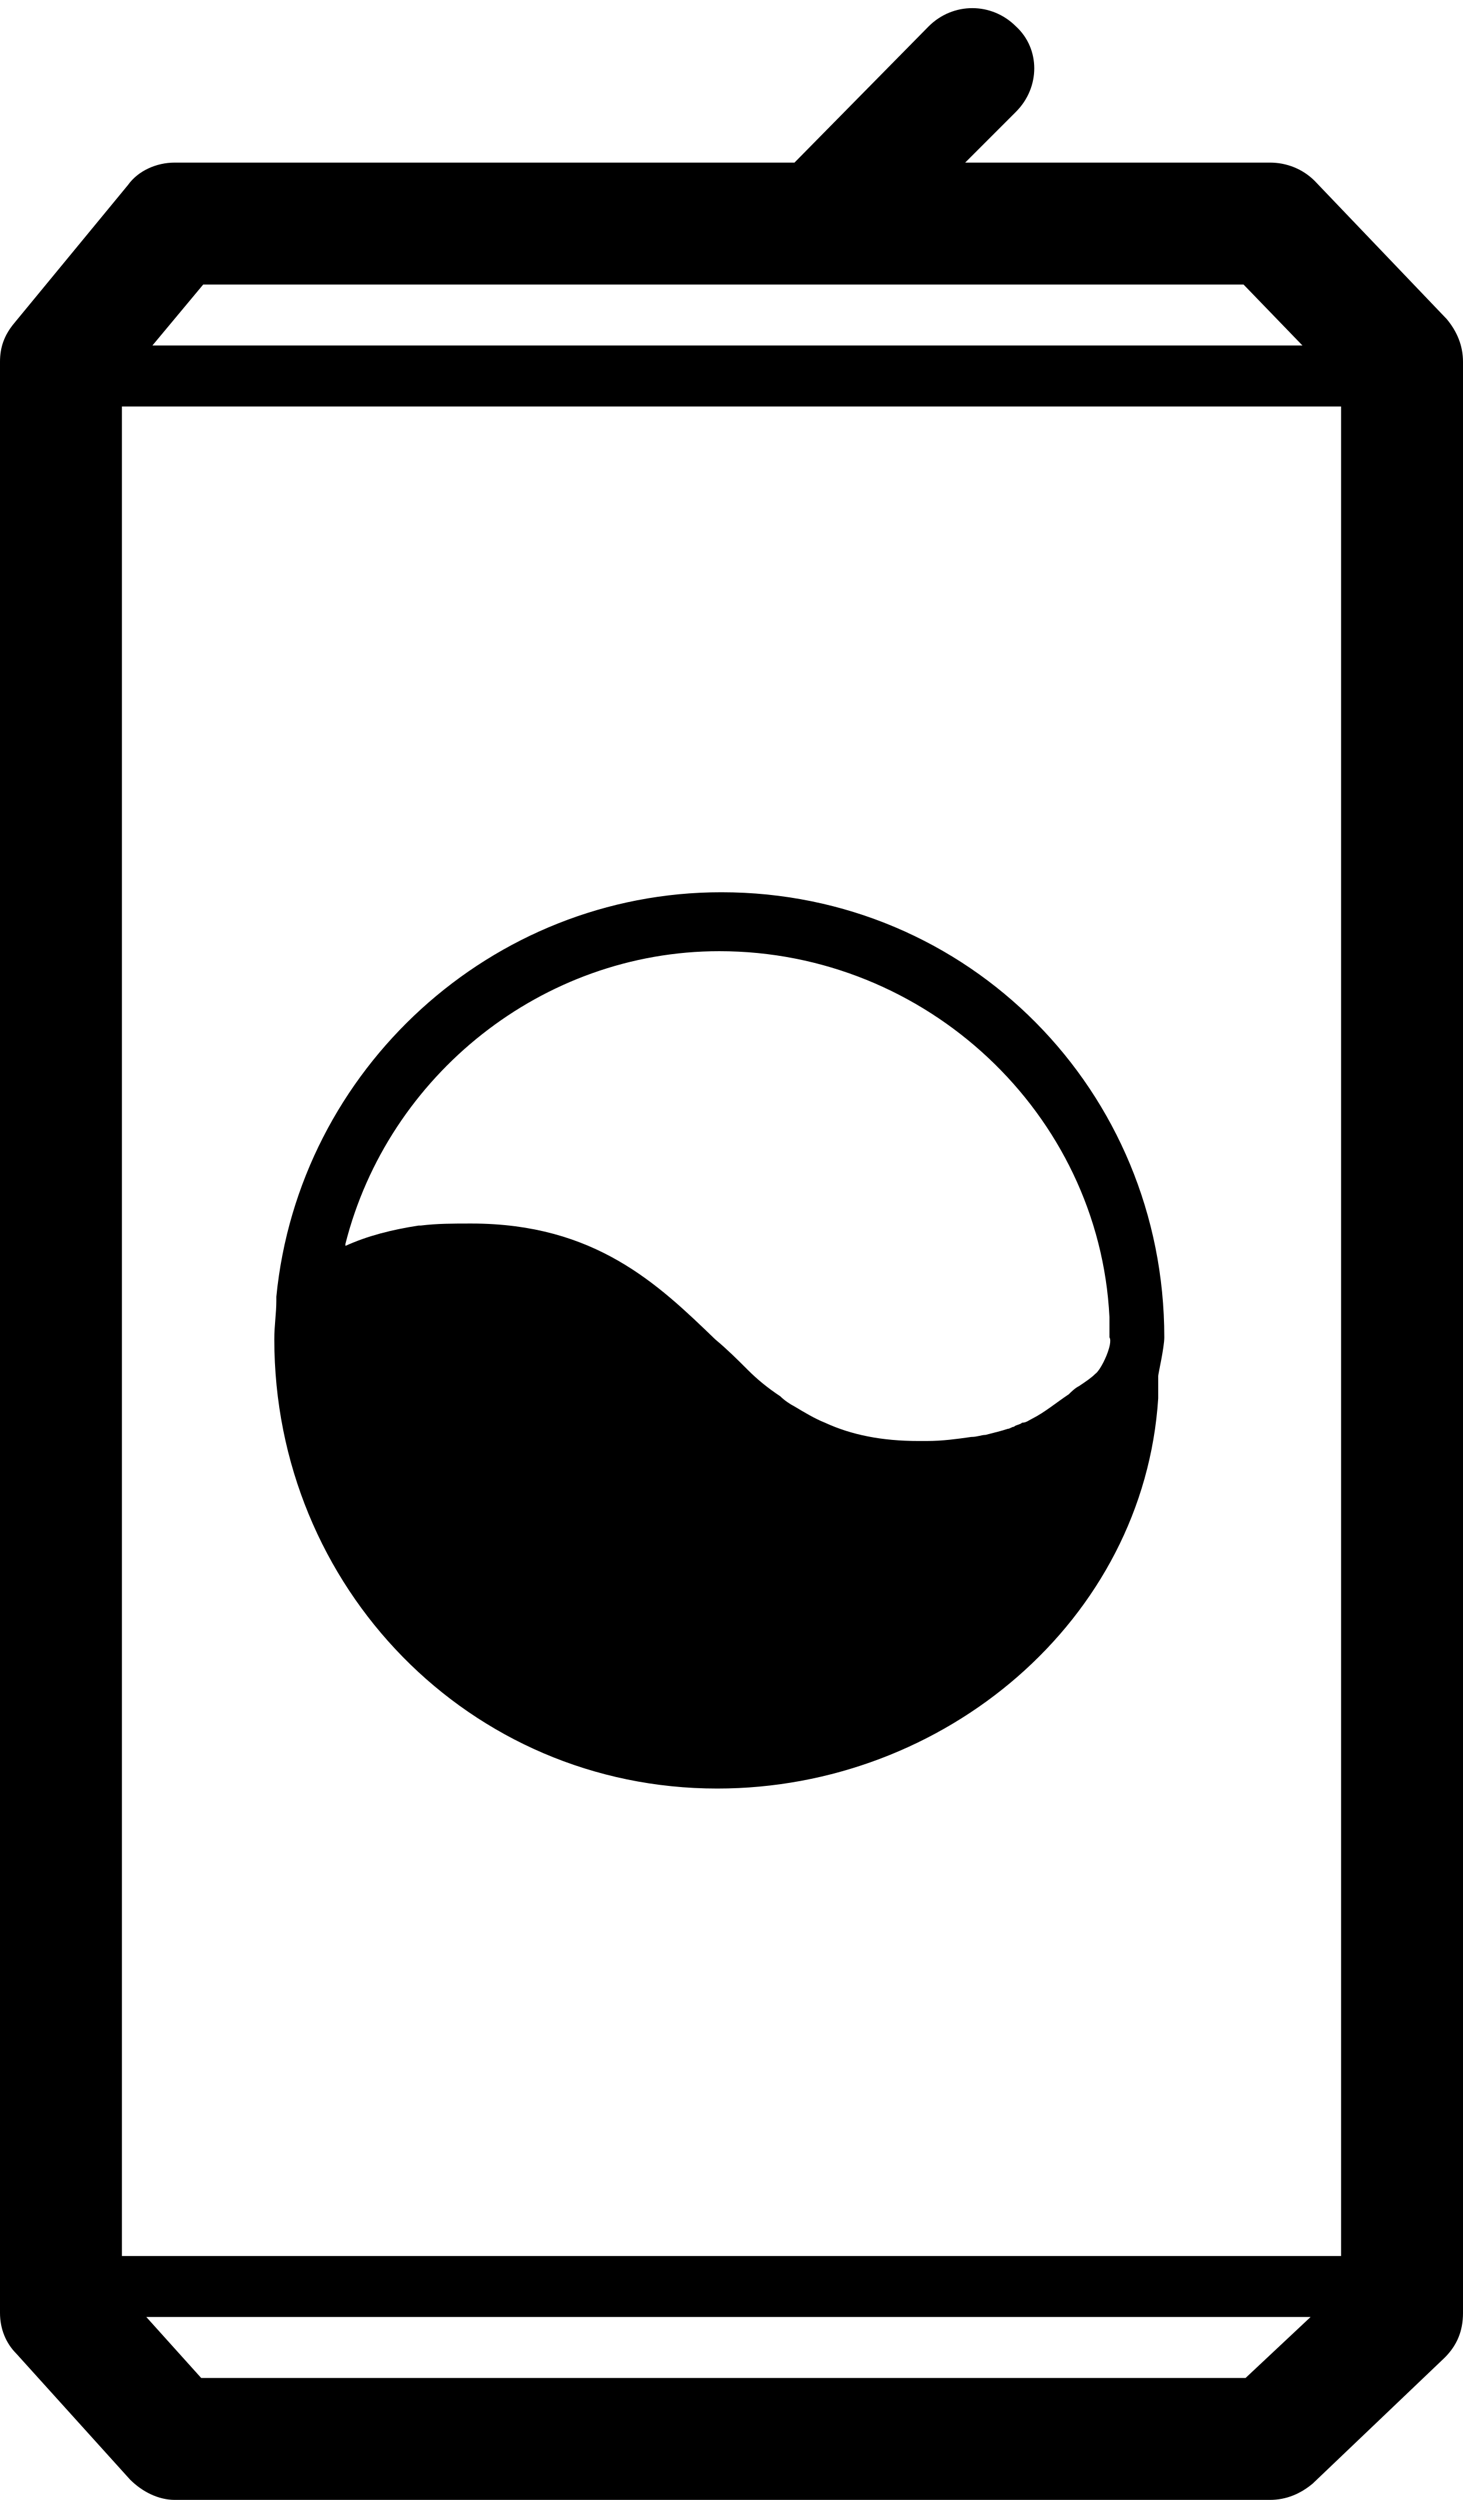 <?xml version="1.0" encoding="utf-8"?>
<!-- Generator: Adobe Illustrator 18.0.0, SVG Export Plug-In . SVG Version: 6.00 Build 0)  -->
<!DOCTYPE svg PUBLIC "-//W3C//DTD SVG 1.1//EN" "http://www.w3.org/Graphics/SVG/1.1/DTD/svg11.dtd">
<svg version="1.1" xmlns="http://www.w3.org/2000/svg" xmlns:xlink="http://www.w3.org/1999/xlink" x="0px" y="0px"
	 viewBox="0 0 72 123" style="enable-background:new 0 0 72 123;" xml:space="preserve">
<g id="Layer_1">
</g>
<g id="Layer_2">
</g>
<g id="Layer_3">
	<g>
		<g>
			<path d="M71.2,15.7l-6.5-6.8C64.1,8.3,63.3,8,62.5,8h-15l2.5-2.5c1.2-1.2,1.2-3.1,0-4.2c-1.2-1.2-3.1-1.2-4.3,0L39.1,8H8.6
				C7.7,8,6.8,8.4,6.3,9.1l-5.6,6.8C0.2,16.5,0,17.1,0,17.8v96c0,0.8,0.3,1.5,0.8,2l5.6,6.2c0.6,0.6,1.4,1,2.2,1h53.9
				c0.8,0,1.5-0.3,2.1-0.8l6.5-6.2c0.6-0.6,0.9-1.3,0.9-2.2v-96C72,17,71.7,16.3,71.2,15.7z M10,14h51.2l2.9,3H7.5L10,14z M61.3,117
				H9.9l-2.7-3h57.3L61.3,117z M66,111H6V20h60V111z"/>
		</g>
		<g>
			<g>
				<path d="M17.1,61.4c0,0,0,0.1,0,0.1c1.1-0.5,2.3-0.8,3.6-1C19.4,60.6,18.2,60.9,17.1,61.4z"/>
			</g>
			<g>
				<path d="M35.3,66.1c-2.8-2.7-5.9-5.8-12-5.8c-0.9,0-1.7,0-2.5,0.2c0.8-0.1,1.6-0.1,2.5-0.1C29.4,60.4,32.5,63.4,35.3,66.1
					c0.5,0.5,1,1,1.6,1.5C36.4,67.1,35.9,66.6,35.3,66.1z M57,67.7c0,0.3,0,0.5,0,0.7C57,68.2,57,67.9,57,67.7z M57,68.7
					C57,68.7,57,68.8,57,68.7C57,68.8,57,68.8,57,68.7L57,68.7z M35.3,66.1c-2.8-2.7-5.9-5.8-12-5.8c-0.9,0-1.7,0-2.5,0.2
					c0.8-0.1,1.6-0.1,2.5-0.1C29.4,60.4,32.5,63.4,35.3,66.1c0.5,0.5,1,1,1.6,1.5C36.4,67.1,35.9,66.6,35.3,66.1z"/>
				<path d="M57.3,65.8c0-12.1-9.6-21.9-21.8-21.9c-11.3,0-20.8,8.7-21.9,19.9c0,0.1,0,0.1,0,0.2c0,0.6-0.1,1.2-0.1,1.9
					c0,12.2,9.6,22.1,21.8,22.1c11.2,0,21-8.3,21.7-19.2c0,0,0,0,0-0.1c0-0.1,0-0.2,0-0.3c0-0.2,0-0.5,0-0.7c0,0,0,0,0,0
					C57,67.6,57.3,66.3,57.3,65.8z M53.9,67.6c-0.2,0.2-0.5,0.4-0.8,0.6c-0.2,0.1-0.4,0.3-0.5,0.4c-0.6,0.4-1.2,0.9-1.8,1.2
					c-0.2,0.1-0.3,0.2-0.5,0.2c-0.1,0.1-0.3,0.1-0.4,0.2c-0.1,0-0.2,0.1-0.3,0.1c-0.3,0.1-0.7,0.2-1.1,0.3c-0.2,0-0.4,0.1-0.7,0.1
					c-0.7,0.1-1.4,0.2-2.2,0.2h-0.4c-1.8,0-3.3-0.3-4.6-0.9c-0.5-0.2-1-0.5-1.5-0.8c-0.2-0.1-0.5-0.3-0.7-0.5
					c-0.6-0.4-1.1-0.8-1.6-1.3c-0.5-0.5-1-1-1.6-1.5c-2.8-2.7-5.9-5.7-12-5.7c-0.9,0-1.7,0-2.5,0.1c0,0,0,0-0.1,0
					c-1.3,0.2-2.5,0.5-3.6,1c0,0,0-0.1,0-0.1c2.1-8.3,9.7-14.4,18.4-14.4c10.2,0,18.7,8,19.2,18c0,0.1,0,0.2,0,0.4
					c0,0.2,0,0.4,0,0.6C54.8,66.1,54.2,67.4,53.9,67.6z"/>
			</g>
		</g>
		<g>
			<path d="M54.8,65.2l-0.2-0.1l0.2-0.2C54.8,65,54.8,65.1,54.8,65.2z"/>
		</g>
	</g>
</g>
</svg>
